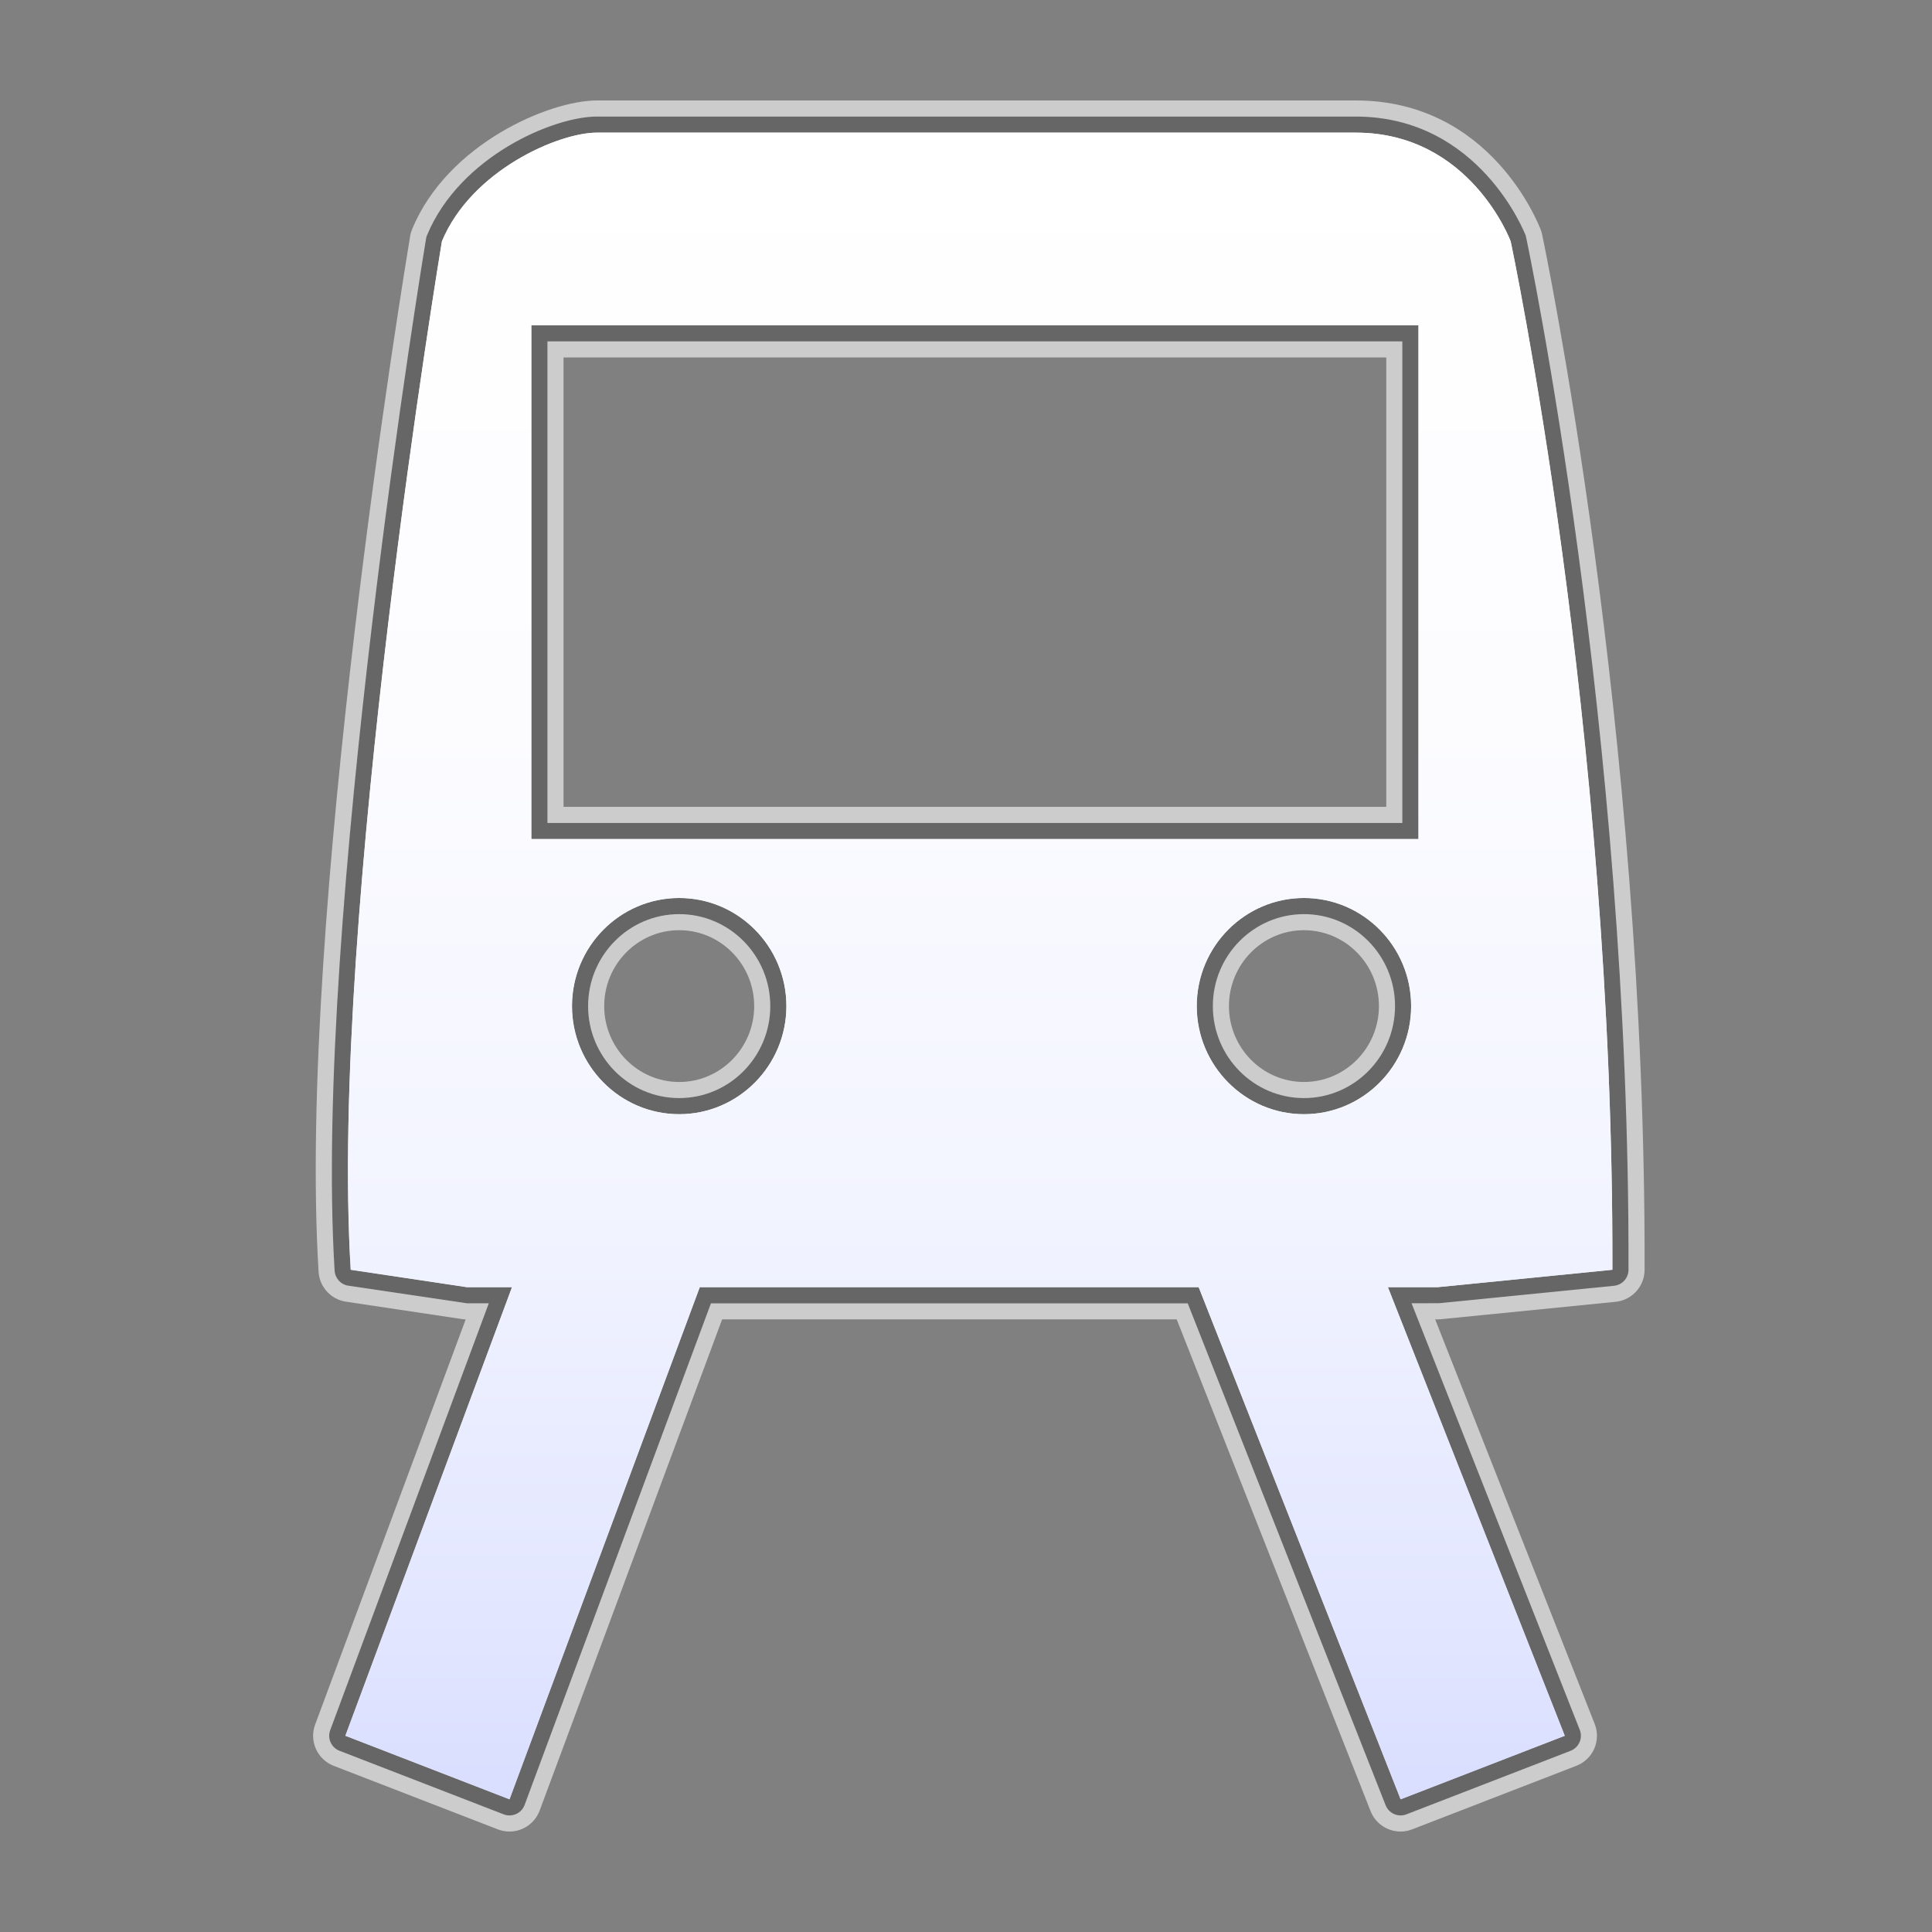 <?xml version="1.0" encoding="utf-8"?>
<!-- Generator: Adobe Illustrator 17.0.1, SVG Export Plug-In . SVG Version: 6.00 Build 0)  -->
<!DOCTYPE svg PUBLIC "-//W3C//DTD SVG 1.1//EN" "http://www.w3.org/Graphics/SVG/1.1/DTD/svg11.dtd">
<svg version="1.1" xmlns="http://www.w3.org/2000/svg" xmlns:xlink="http://www.w3.org/1999/xlink" x="0px" y="0px" width="60px"
	 height="60px" viewBox="0 0 60 60" enable-background="new 0 0 60 60" xml:space="preserve">
<rect x="0" y="0" width="60" height="60" fill="#808080" stroke="none"/>
<g id="hwy_disabled">
	<g id="hd">
		<path fill="#eeeeee" d="M43.497,56.38c-0.199,0-0.388-0.12-0.465-0.316l-6.146-15.588H22.079l-5.787,15.578
			c-0.046,0.126-0.142,0.228-0.264,0.282c-0.065,0.029-0.135,0.044-0.205,0.044c-0.061,0-0.123-0.011-0.181-0.034l-5.099-1.974
			c-0.255-0.099-0.383-0.384-0.288-0.64l4.925-13.257h-0.678l-3.685-0.547c-0.233-0.034-0.41-0.228-0.425-0.464
			C9.725,28.608,13.196,7.624,13.231,7.413c0.006-0.038,0.017-0.075,0.032-0.11c1.02-2.452,3.93-3.683,5.271-3.683h23.569
			c3.864,0,5.267,3.664,5.281,3.701c0.052,0.221,3.236,15.364,3.19,32.114c0,0.257-0.195,0.471-0.45,0.496l-5.431,0.541
			l-0.856,0.002l5.224,13.248c0.049,0.124,0.046,0.263-0.007,0.384c-0.054,0.122-0.153,0.218-0.277,0.266l-5.1,1.974
			C43.618,56.369,43.557,56.38,43.497,56.38z M40.495,28.389c-1.56,0-2.829,1.281-2.829,2.856s1.269,2.857,2.829,2.857
			s2.829-1.282,2.829-2.857S42.055,28.389,40.495,28.389z M21.093,28.389c-1.56,0-2.829,1.281-2.829,2.856s1.269,2.857,2.829,2.857
			s2.829-1.282,2.829-2.857S22.653,28.389,21.093,28.389z M43.551,25.559V10.602H17.001v14.957H43.551z"/>
		<path fill="#cccccc" d="M42.104,4.12c3.561,0,4.812,3.375,4.812,3.375s3.205,15.049,3.159,31.94l-5.431,0.541h-1.541l5.493,13.931l-5.099,1.974
			l-6.271-15.905H21.732L15.824,55.88l-5.099-1.974L15.9,39.975h-1.397l-3.611-0.541c-0.673-10.925,2.832-31.94,2.832-31.94
			c0.92-2.211,3.628-3.375,4.81-3.375H42.104 M16.501,26.058h27.551V10.101H16.501V26.058 M40.495,34.602
			c1.836,0,3.329-1.507,3.329-3.357c0-1.852-1.493-3.357-3.329-3.357c-1.834,0-3.329,1.505-3.329,3.357
			C37.166,33.096,38.661,34.602,40.495,34.602 M21.093,34.602c1.834,0,3.329-1.507,3.329-3.357c0-1.852-1.495-3.357-3.329-3.357
			c-1.836,0-3.329,1.505-3.329,3.357C17.764,33.096,19.257,34.602,21.093,34.602 M42.104,3.12H18.534
			c-1.462,0-4.628,1.334-5.733,3.991c-0.029,0.071-0.051,0.144-0.063,0.22c-0.144,0.863-3.516,21.252-2.844,32.166
			c0.029,0.471,0.383,0.858,0.85,0.928l3.611,0.541c0.036,0.005,0.071,0.009,0.107,0.01L9.787,53.558
			c-0.19,0.513,0.066,1.083,0.576,1.281l5.099,1.974c0.116,0.045,0.239,0.067,0.361,0.067c0.14,0,0.28-0.029,0.41-0.088
			c0.244-0.11,0.434-0.313,0.527-0.564l5.666-15.253h14.118l6.021,15.272c0.155,0.393,0.532,0.633,0.931,0.633
			c0.12,0,0.242-0.022,0.361-0.068l5.099-1.974c0.248-0.096,0.448-0.287,0.555-0.531c0.107-0.244,0.112-0.52,0.014-0.768
			l-4.954-12.564h0.072c0.033,0,0.066-0.002,0.099-0.005l5.431-0.541c0.51-0.051,0.9-0.479,0.901-0.992
			c0.046-16.803-3.149-31.999-3.181-32.151c-0.01-0.047-0.024-0.094-0.04-0.139C47.792,6.983,46.312,3.12,42.104,3.12L42.104,3.12z
			 M17.501,11.101h25.551v13.957H17.501V11.101L17.501,11.101z M40.495,33.602c-1.284,0-2.329-1.057-2.329-2.357
			c0-1.3,1.045-2.357,2.329-2.357c1.284,0,2.329,1.057,2.329,2.357C42.824,32.545,41.779,33.602,40.495,33.602L40.495,33.602z
			 M21.093,33.602c-1.284,0-2.329-1.057-2.329-2.357c0-1.3,1.045-2.357,2.329-2.357c1.284,0,2.329,1.057,2.329,2.357
			C23.422,32.545,22.377,33.602,21.093,33.602L21.093,33.602z"/>
	</g>
</g>
<g id="hwy">
	<g id="h_2_">
		<path fill="#666666" d="M43.497,56.38c-0.199,0-0.388-0.12-0.465-0.316l-6.146-15.588H22.079l-5.787,15.578
			c-0.046,0.126-0.142,0.228-0.264,0.282c-0.065,0.029-0.135,0.044-0.205,0.044c-0.061,0-0.123-0.011-0.181-0.034l-5.099-1.974
			c-0.255-0.099-0.383-0.384-0.288-0.64l4.925-13.257h-0.678l-3.685-0.547c-0.233-0.034-0.41-0.228-0.425-0.464
			C9.725,28.608,13.196,7.624,13.231,7.413c0.006-0.038,0.017-0.075,0.032-0.11c1.02-2.452,3.93-3.683,5.271-3.683h23.569
			c3.864,0,5.267,3.664,5.281,3.701c0.052,0.221,3.236,15.364,3.19,32.114c0,0.257-0.195,0.471-0.45,0.496l-5.431,0.541
			l-0.856,0.002l5.224,13.248c0.049,0.124,0.046,0.263-0.007,0.384c-0.054,0.122-0.153,0.218-0.277,0.266l-5.1,1.974
			C43.618,56.369,43.557,56.38,43.497,56.38z M40.495,28.389c-1.56,0-2.829,1.281-2.829,2.856s1.269,2.857,2.829,2.857
			s2.829-1.282,2.829-2.857S42.055,28.389,40.495,28.389z M21.093,28.389c-1.56,0-2.829,1.281-2.829,2.856s1.269,2.857,2.829,2.857
			s2.829-1.282,2.829-2.857S22.653,28.389,21.093,28.389z M43.551,25.559V10.602H17.001v14.957H43.551z"/>
		<path display="none" fill="#3A3A3A" d="M42.104,4.12c3.561,0,4.812,3.375,4.812,3.375s3.205,15.049,3.159,31.94l-5.431,0.541h-1.541l5.493,13.931l-5.099,1.974
			l-6.271-15.905H21.732L15.824,55.88l-5.099-1.974L15.9,39.975h-1.397l-3.611-0.541c-0.673-10.925,2.832-31.94,2.832-31.94
			c0.92-2.211,3.628-3.375,4.81-3.375H42.104 M16.501,26.058h27.551V10.101H16.501V26.058 M40.495,34.602
			c1.836,0,3.329-1.507,3.329-3.357c0-1.852-1.493-3.357-3.329-3.357c-1.834,0-3.329,1.505-3.329,3.357
			C37.166,33.096,38.661,34.602,40.495,34.602 M21.093,34.602c1.834,0,3.329-1.507,3.329-3.357c0-1.852-1.495-3.357-3.329-3.357
			c-1.836,0-3.329,1.505-3.329,3.357C17.764,33.096,19.257,34.602,21.093,34.602 M42.104,3.12H18.534
			c-1.462,0-4.628,1.334-5.733,3.991c-0.029,0.071-0.051,0.144-0.063,0.22c-0.144,0.863-3.516,21.252-2.844,32.166
			c0.029,0.471,0.383,0.858,0.85,0.928l3.611,0.541c0.036,0.005,0.071,0.009,0.107,0.01L9.787,53.558
			c-0.19,0.513,0.066,1.083,0.576,1.281l5.099,1.974c0.116,0.045,0.239,0.067,0.361,0.067c0.14,0,0.28-0.029,0.41-0.088
			c0.244-0.11,0.434-0.313,0.527-0.564l5.666-15.253h14.118l6.021,15.272c0.155,0.393,0.532,0.633,0.931,0.633
			c0.12,0,0.242-0.022,0.361-0.068l5.099-1.974c0.248-0.096,0.448-0.287,0.555-0.531c0.107-0.244,0.112-0.52,0.014-0.768
			l-4.954-12.564h0.072c0.033,0,0.066-0.002,0.099-0.005l5.431-0.541c0.51-0.051,0.9-0.479,0.901-0.992
			c0.046-16.803-3.149-31.999-3.181-32.151c-0.01-0.047-0.024-0.094-0.04-0.139C47.792,6.983,46.312,3.12,42.104,3.12L42.104,3.12z
			 M17.501,11.101h25.551v13.957H17.501V11.101L17.501,11.101z M40.495,33.602c-1.284,0-2.329-1.057-2.329-2.357
			c0-1.3,1.045-2.357,2.329-2.357c1.284,0,2.329,1.057,2.329,2.357C42.824,32.545,41.779,33.602,40.495,33.602L40.495,33.602z
			 M21.093,33.602c-1.284,0-2.329-1.057-2.329-2.357c0-1.3,1.045-2.357,2.329-2.357c1.284,0,2.329,1.057,2.329,2.357
			C23.422,32.545,22.377,33.602,21.093,33.602L21.093,33.602z"/>
	</g>
</g>
<g id="group">
	<path id="g" fill="#3A3A3A" d="M44.644,39.975h-1.541l5.493,13.931l-5.099,1.974l-6.271-15.905H21.732L15.824,55.88l-5.099-1.974
		L15.9,39.975h-1.397l-3.611-0.541c-0.673-10.925,2.832-31.94,2.832-31.94c0.92-2.211,3.628-3.375,4.81-3.375h23.569
		c3.561,0,4.812,3.375,4.812,3.375s3.205,15.049,3.159,31.94L44.644,39.975L44.644,39.975z M43.824,31.245
		c0-1.852-1.493-3.357-3.329-3.357c-1.834,0-3.329,1.505-3.329,3.357c0,1.85,1.495,3.357,3.329,3.357
		C42.331,34.602,43.824,33.096,43.824,31.245L43.824,31.245z M21.093,34.602c1.834,0,3.329-1.507,3.329-3.357
		c0-1.852-1.495-3.357-3.329-3.357c-1.836,0-3.329,1.505-3.329,3.357C17.764,33.096,19.257,34.602,21.093,34.602L21.093,34.602z
		 M44.051,10.101H16.501v15.957h27.551V10.101L44.051,10.101z"/>
</g>
<g id="disabled">
	<linearGradient id="d_1_" gradientUnits="userSpaceOnUse" x1="30.4" y1="55.88" x2="30.4" y2="4.12">
		<stop  offset="0" style="stop-color:#E0E0E0"/>
		<stop  offset="0.012" style="stop-color:#E1E1E1"/>
		<stop  offset="0.297" style="stop-color:#F2F2F2"/>
		<stop  offset="0.61" style="stop-color:#FCFCFC"/>
		<stop  offset="1" style="stop-color:#FFFFFF"/>
	</linearGradient>
	<path id="d_2_" fill="url(#d_1_)" d="M44.644,39.975h-1.541l5.493,13.931l-5.099,1.974l-6.271-15.905H21.732L15.824,55.88
		l-5.099-1.974L15.9,39.975h-1.397l-3.611-0.541c-0.673-10.925,2.832-31.94,2.832-31.94c0.92-2.211,3.628-3.375,4.81-3.375h23.569
		c3.561,0,4.812,3.375,4.812,3.375s3.205,15.049,3.159,31.94L44.644,39.975L44.644,39.975z M43.824,31.245
		c0-1.852-1.493-3.357-3.329-3.357c-1.834,0-3.329,1.505-3.329,3.357c0,1.85,1.495,3.357,3.329,3.357
		C42.331,34.602,43.824,33.096,43.824,31.245L43.824,31.245z M21.093,34.602c1.834,0,3.329-1.507,3.329-3.357
		c0-1.852-1.495-3.357-3.329-3.357c-1.836,0-3.329,1.505-3.329,3.357C17.764,33.096,19.257,34.602,21.093,34.602L21.093,34.602z
		 M44.051,10.101H16.501v15.957h27.551V10.101L44.051,10.101z"/>
</g>
<g id="normal">
	<linearGradient id="n_1_" gradientUnits="userSpaceOnUse" x1="30.4" y1="55.88" x2="30.4" y2="4.12">
		<stop  offset="0" style="stop-color:#D9DEFF"/>
		<stop  offset="0.093" style="stop-color:#E1E5FF"/>
		<stop  offset="0.355" style="stop-color:#F2F4FF"/>
		<stop  offset="0.642" style="stop-color:#FCFCFF"/>
		<stop  offset="1" style="stop-color:#FFFFFF"/>
	</linearGradient>
	<path id="n" fill="url(#n_1_)" d="M44.644,39.975h-1.541l5.493,13.931l-5.099,1.974l-6.271-15.905H21.732L15.824,55.88
		l-5.099-1.974L15.9,39.975h-1.397l-3.611-0.541c-0.673-10.925,2.832-31.94,2.832-31.94c0.92-2.211,3.628-3.375,4.81-3.375h23.569
		c3.561,0,4.812,3.375,4.812,3.375s3.205,15.049,3.159,31.94L44.644,39.975L44.644,39.975z M43.824,31.245
		c0-1.852-1.493-3.357-3.329-3.357c-1.834,0-3.329,1.505-3.329,3.357c0,1.85,1.495,3.357,3.329,3.357
		C42.331,34.602,43.824,33.096,43.824,31.245L43.824,31.245z M21.093,34.602c1.834,0,3.329-1.507,3.329-3.357
		c0-1.852-1.495-3.357-3.329-3.357c-1.836,0-3.329,1.505-3.329,3.357C17.764,33.096,19.257,34.602,21.093,34.602L21.093,34.602z
		 M44.051,10.101H16.501v15.957h27.551V10.101L44.051,10.101z"/>
</g>
</svg>
